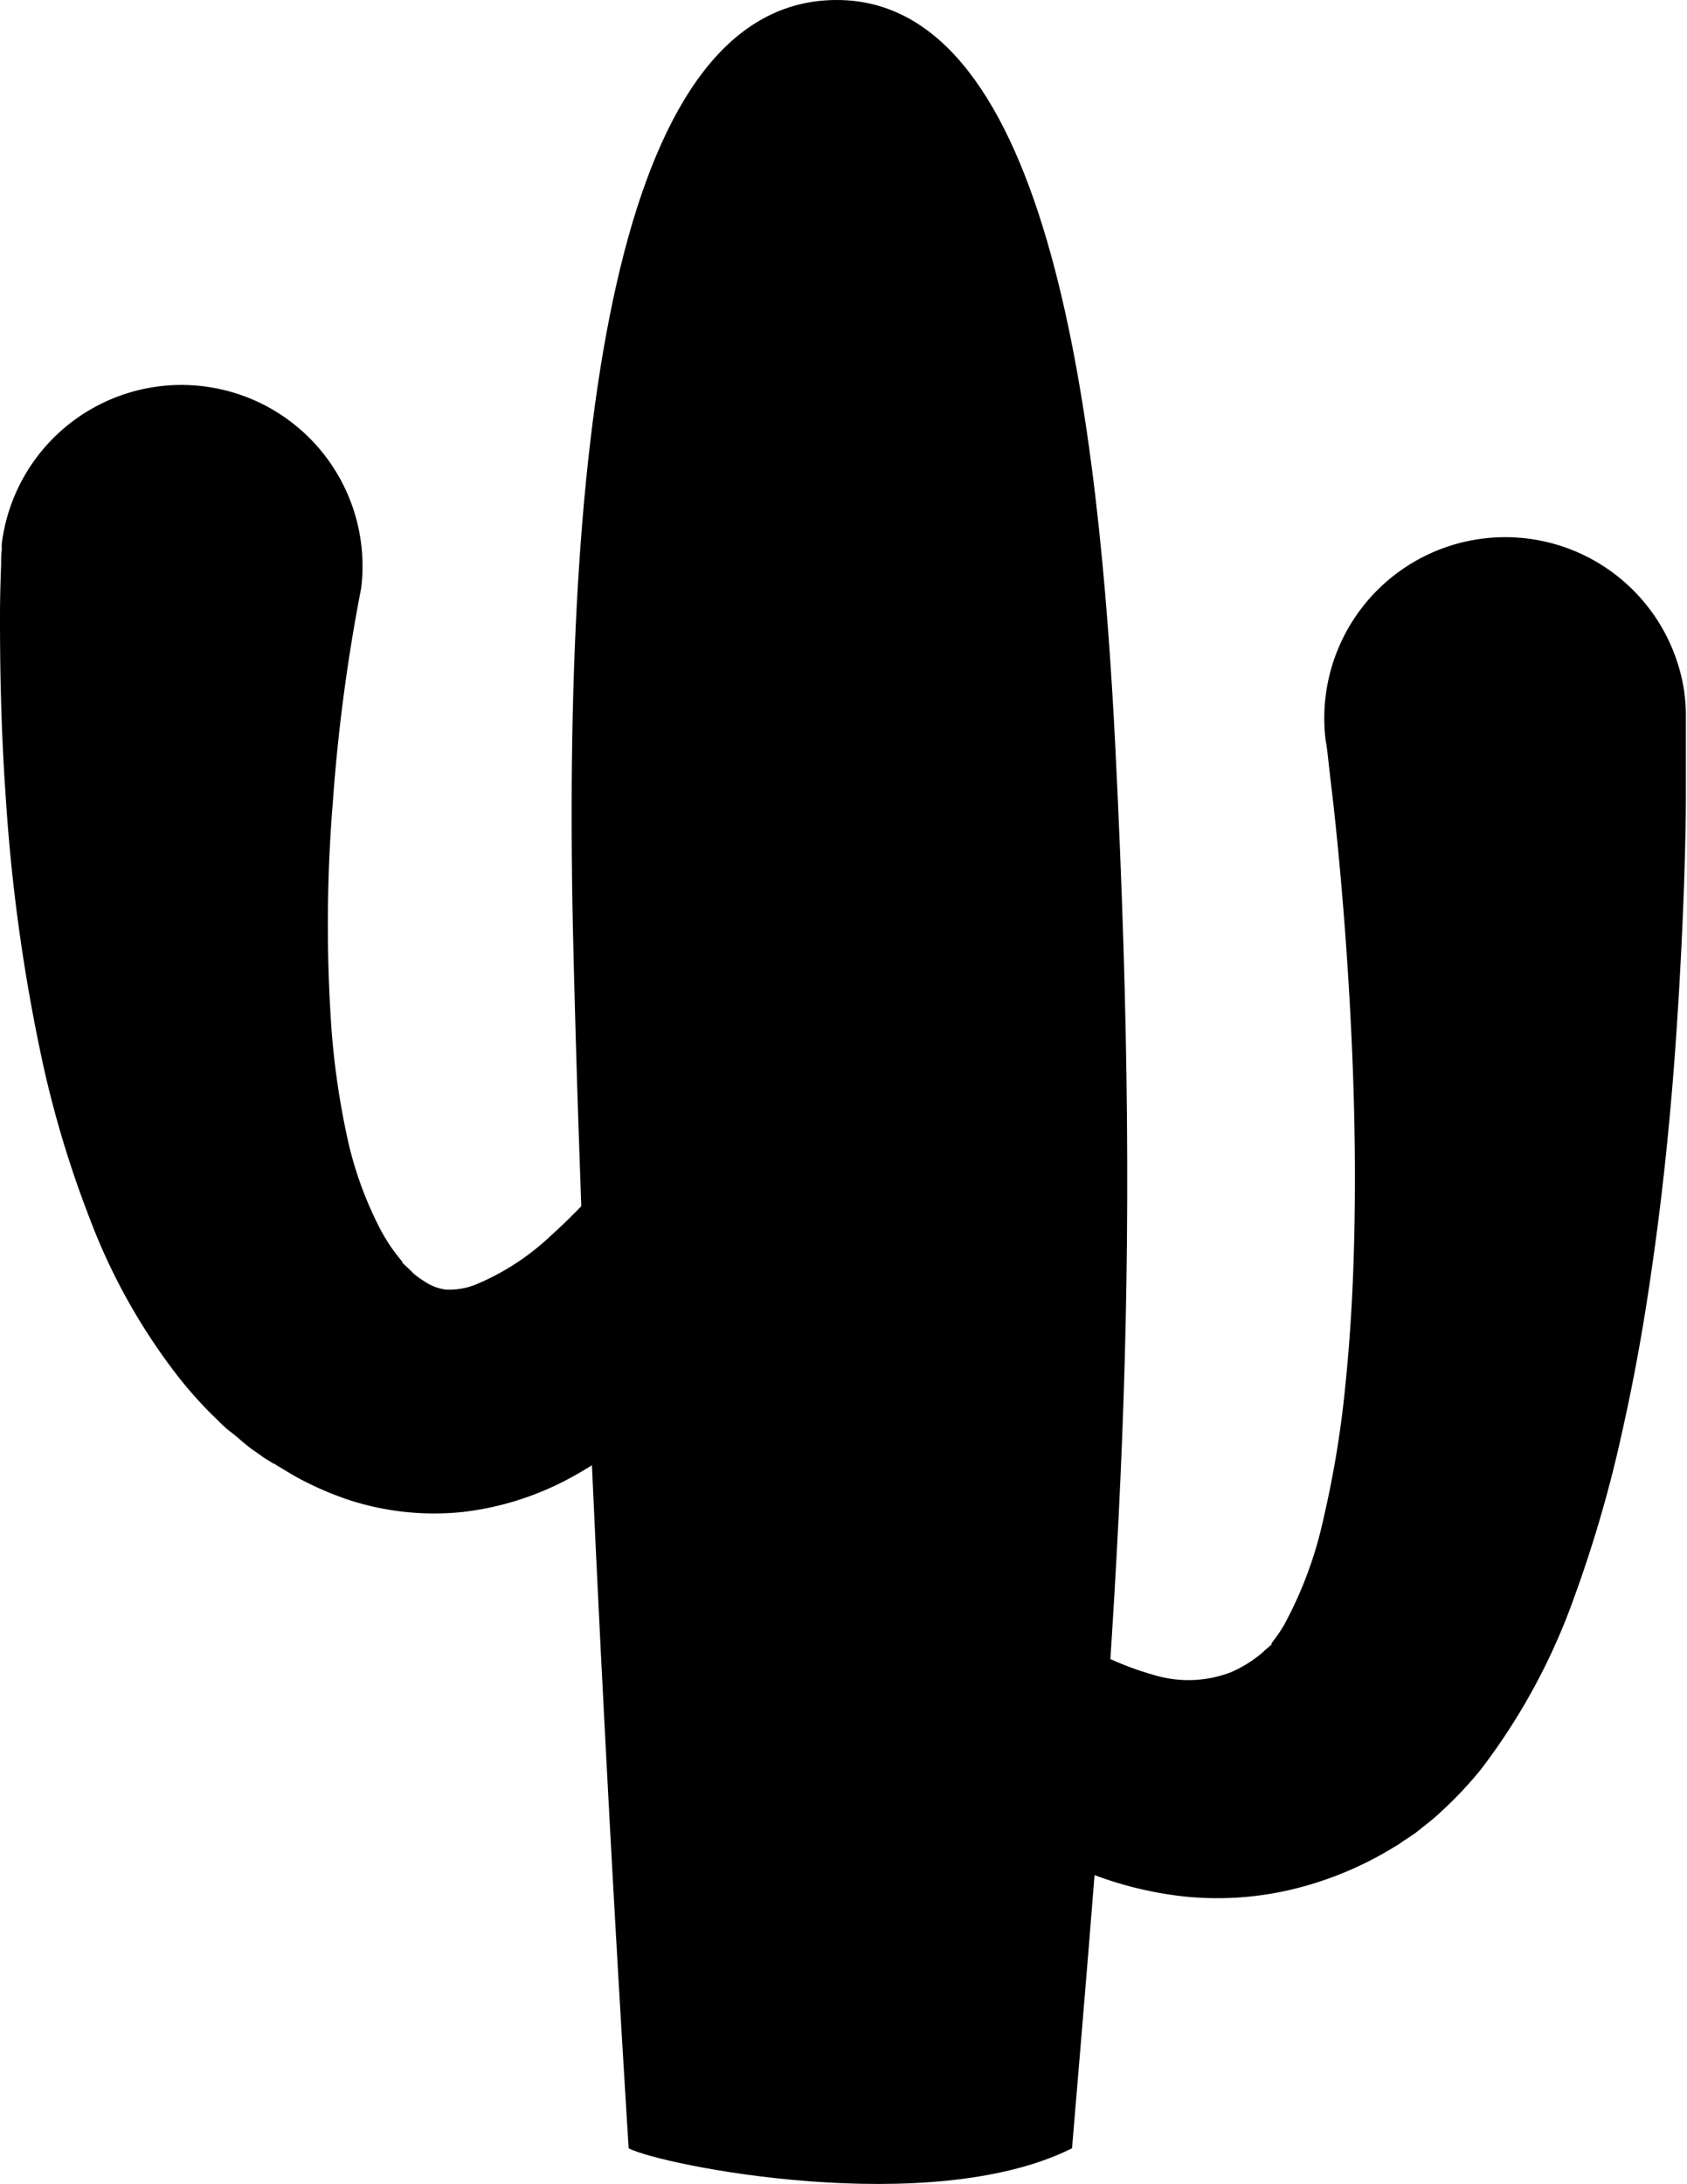 <svg xmlns="http://www.w3.org/2000/svg" viewBox="0 0 135.46 175.28"><defs></defs><title>Ativo 10</title><g id="Camada_2" data-name="Camada 2"><g id="Objects"><path class="cls-1" d="M50.48,172.42c2.61,1.37,24.22,5.69,35.6,0,3.89-46.21,5.67-68.21,3.49-112.21C88.27,34.05,84.4,0,67.19,0S45.12,32.46,46,74.46C47,118.21,50.48,172.42,50.48,172.42Z"/><path class="cls-1" d="M71.16,84.05l-.57,1.43c-.37.89-.91,2.17-1.65,3.78a104.06,104.06,0,0,1-7,13,65.56,65.56,0,0,1-6.27,8.3,42.81,42.81,0,0,1-4.4,4.28,31.1,31.1,0,0,1-5.9,4,23.89,23.89,0,0,1-8.12,2.5,22.12,22.12,0,0,1-9.37-1,26.09,26.09,0,0,1-4.16-1.84l-.93-.55-.46-.28c-.12-.08.18.14-.29-.19l0,0-.07,0-.15-.1-.6-.37c-.25-.17-.65-.47-1-.7-.71-.53-1.18-1-1.73-1.41s-1-.93-1.52-1.41a33.69,33.69,0,0,1-2.66-3A48.63,48.63,0,0,1,7.19,97.76a84.56,84.56,0,0,1-3.7-12.18,143.55,143.55,0,0,1-3-21.17C.05,58.27,0,53.18,0,49.57c0-1.8.05-3.23.09-4.23,0-.52,0-.92.05-1.18l0-.5A14.5,14.5,0,0,1,29,47.21a143.1,143.1,0,0,0-2.27,17.11,121.16,121.16,0,0,0-.16,17.57A62.87,62.87,0,0,0,27.82,91a29.63,29.63,0,0,0,2.74,7.7,16.36,16.36,0,0,0,.88,1.45c.16.21.31.43.47.63s.35.43.38.48,0,.08.14.2L33,102l.13.12.07.06,0,0c-.45-.31-.11-.08-.21-.15l.13.11.25.21a9.61,9.61,0,0,0,.9.61,3.85,3.85,0,0,0,1.53.54,5.8,5.8,0,0,0,2.27-.35,19.88,19.88,0,0,0,6.09-3.91,50.47,50.47,0,0,0,5.48-5.79A91,91,0,0,0,56.93,83c.8-1.34,1.4-2.4,1.8-3.12s.56-1,.56-1l.15-.28a6.49,6.49,0,0,1,11.72,5.52Z"/><path class="cls-1" d="M72.1,118.8l.8,1c.56.67,1.43,1.67,2.59,2.88s2.6,2.65,4.33,4.16a48.59,48.59,0,0,0,6,4.48,24.92,24.92,0,0,0,7,3.16,9.53,9.53,0,0,0,6-.26,10,10,0,0,0,2.59-1.62l.17-.13-.26.18,0,0,.08-.06.14-.12.56-.48v-.09s0,0,0,0l.1-.15a12.09,12.09,0,0,0,.89-1.3,32.17,32.17,0,0,0,3.19-8.61,81.8,81.8,0,0,0,1.77-10.88c.38-3.74.59-7.52.68-11.22.19-7.4-.06-14.43-.42-20.45s-.84-11.06-1.22-14.54c-.2-1.72-.36-3.07-.46-4s-.18-1.29-.18-1.29v0a14.53,14.53,0,0,1,28.79-3.94,17.21,17.21,0,0,1,.13,1.73s0,.6,0,1.71,0,2.57,0,4.52c0,3.86-.16,9.32-.54,15.89s-1,14.24-2.21,22.53c-.59,4.14-1.34,8.44-2.33,12.85a102.85,102.85,0,0,1-3.91,13.51A50.6,50.6,0,0,1,118.92,142a30.73,30.73,0,0,1-3.15,3.35l-.44.41-.55.46-1.16.92-.66.44-.16.1-.08.05-.37.27-.47.28a28.15,28.15,0,0,1-8.25,3.39,25.9,25.9,0,0,1-8.72.52,29.71,29.71,0,0,1-7.55-1.9,41.11,41.11,0,0,1-10.78-6.51,62.06,62.06,0,0,1-7-6.76c-1.89-2.12-3.4-4-4.59-5.64s-2.08-2.91-2.68-3.83-1-1.5-1-1.5a6.49,6.49,0,0,1,10.46-7.63Z"/></g></g></svg>